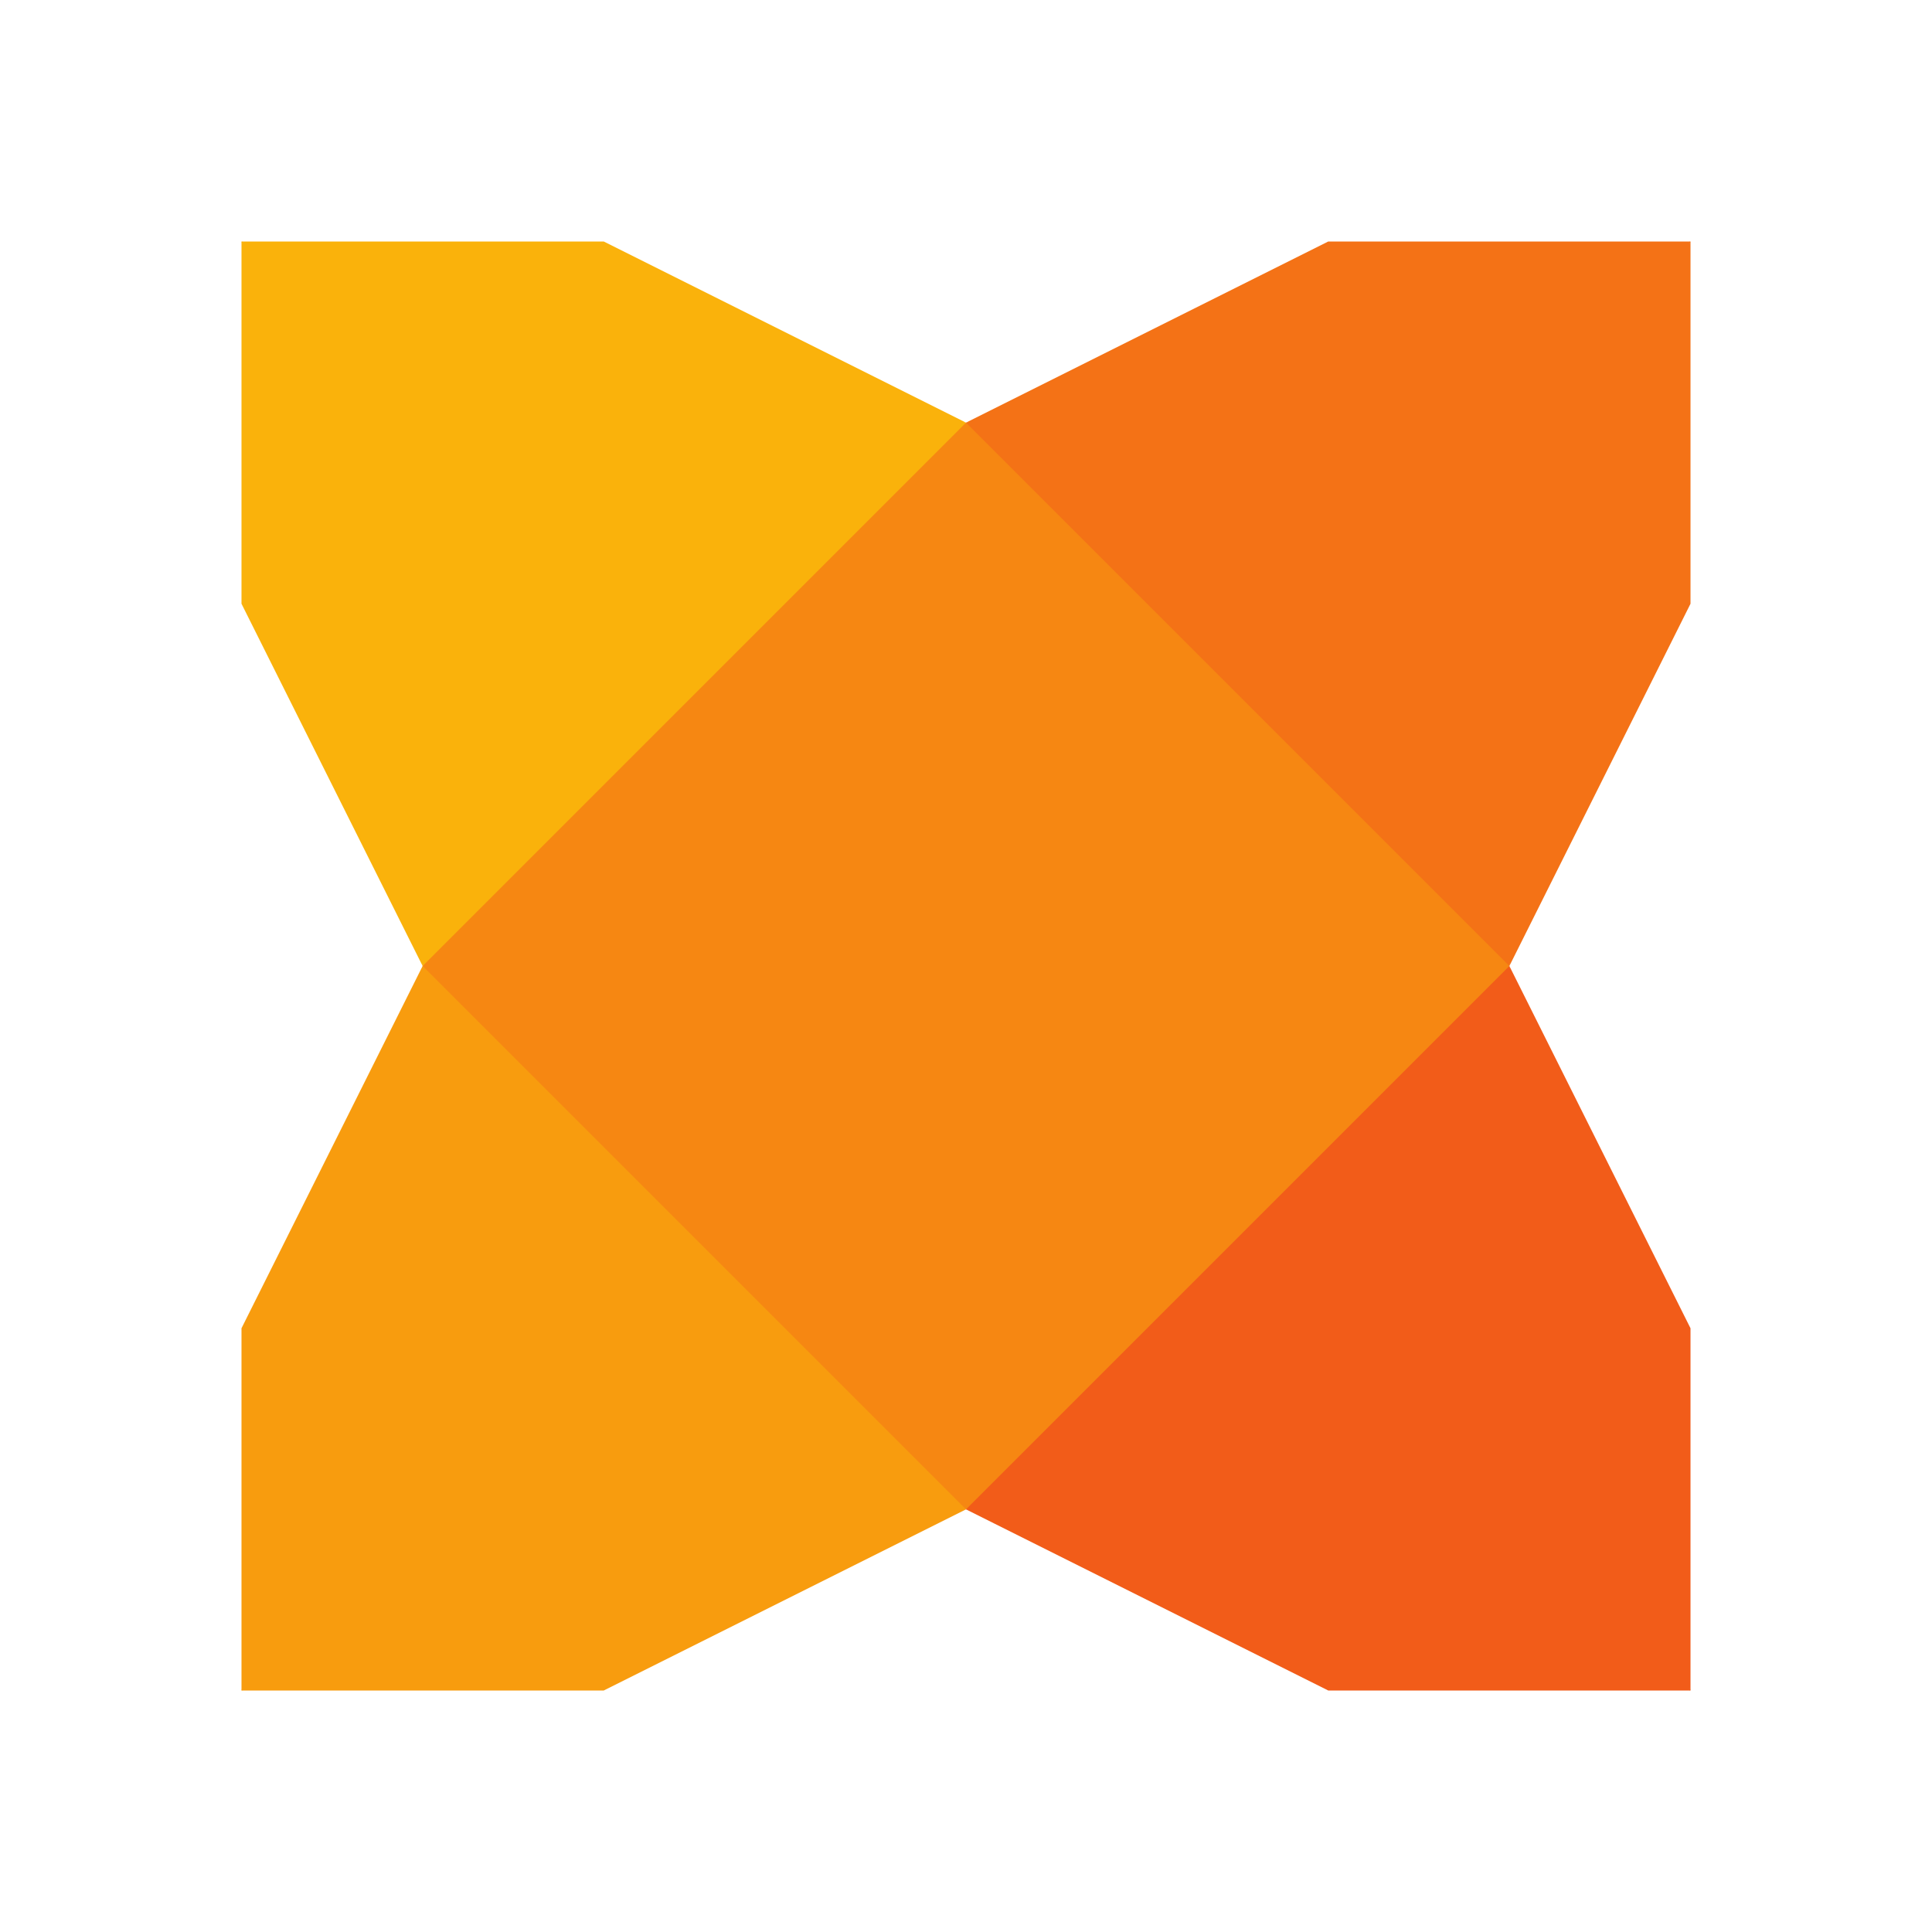 <svg width="16" height="16" viewBox="0 0 16 16" fill="none" xmlns="http://www.w3.org/2000/svg">
<path d="M8 3.5L4.583 3.122L2 2H5L8 3.5" fill="#FAB20B"/>
<path d="M8 3.5L11.496 3.2L14 2H11L8 3.5" fill="#F47216"/>
<path d="M8 12.5L11.261 12.617L14 14H11L8 12.5" fill="#F25C19"/>
<path d="M8 12.5H4.713L2 14H5L8 12.5" fill="#F89C0E"/>
<path d="M3.5 8V11.156L2 14V11L3.5 8" fill="#F89C0E"/>
<path d="M3.5 8L3.252 4.87L2 2V5L3.5 8" fill="#FAB20B"/>
<path d="M12.5 8L12.826 4.713L14 2V5L12.5 8" fill="#F47216"/>
<path d="M12.5 8L12.774 11.522L14 14V11L12.5 8" fill="#F25C19"/>
<path d="M2 2L8 3.5L7.035 7.322L3.5 8L2 2" fill="#FAB20B"/>
<path d="M14 2L12.5 8L8.47 7.269L8 3.5L14 2" fill="#F47216"/>
<path d="M14 14L8 12.5L8.678 8.522L12.5 8L14 14" fill="#F25C19"/>
<path d="M2 14L3.5 8L7.113 8.809L8 12.5L2 14" fill="#F89C0E"/>
<path d="M8 3.5L3.5 8L8 12.5L12.5 8L8 3.5" fill="#F68712"/>
</svg>
